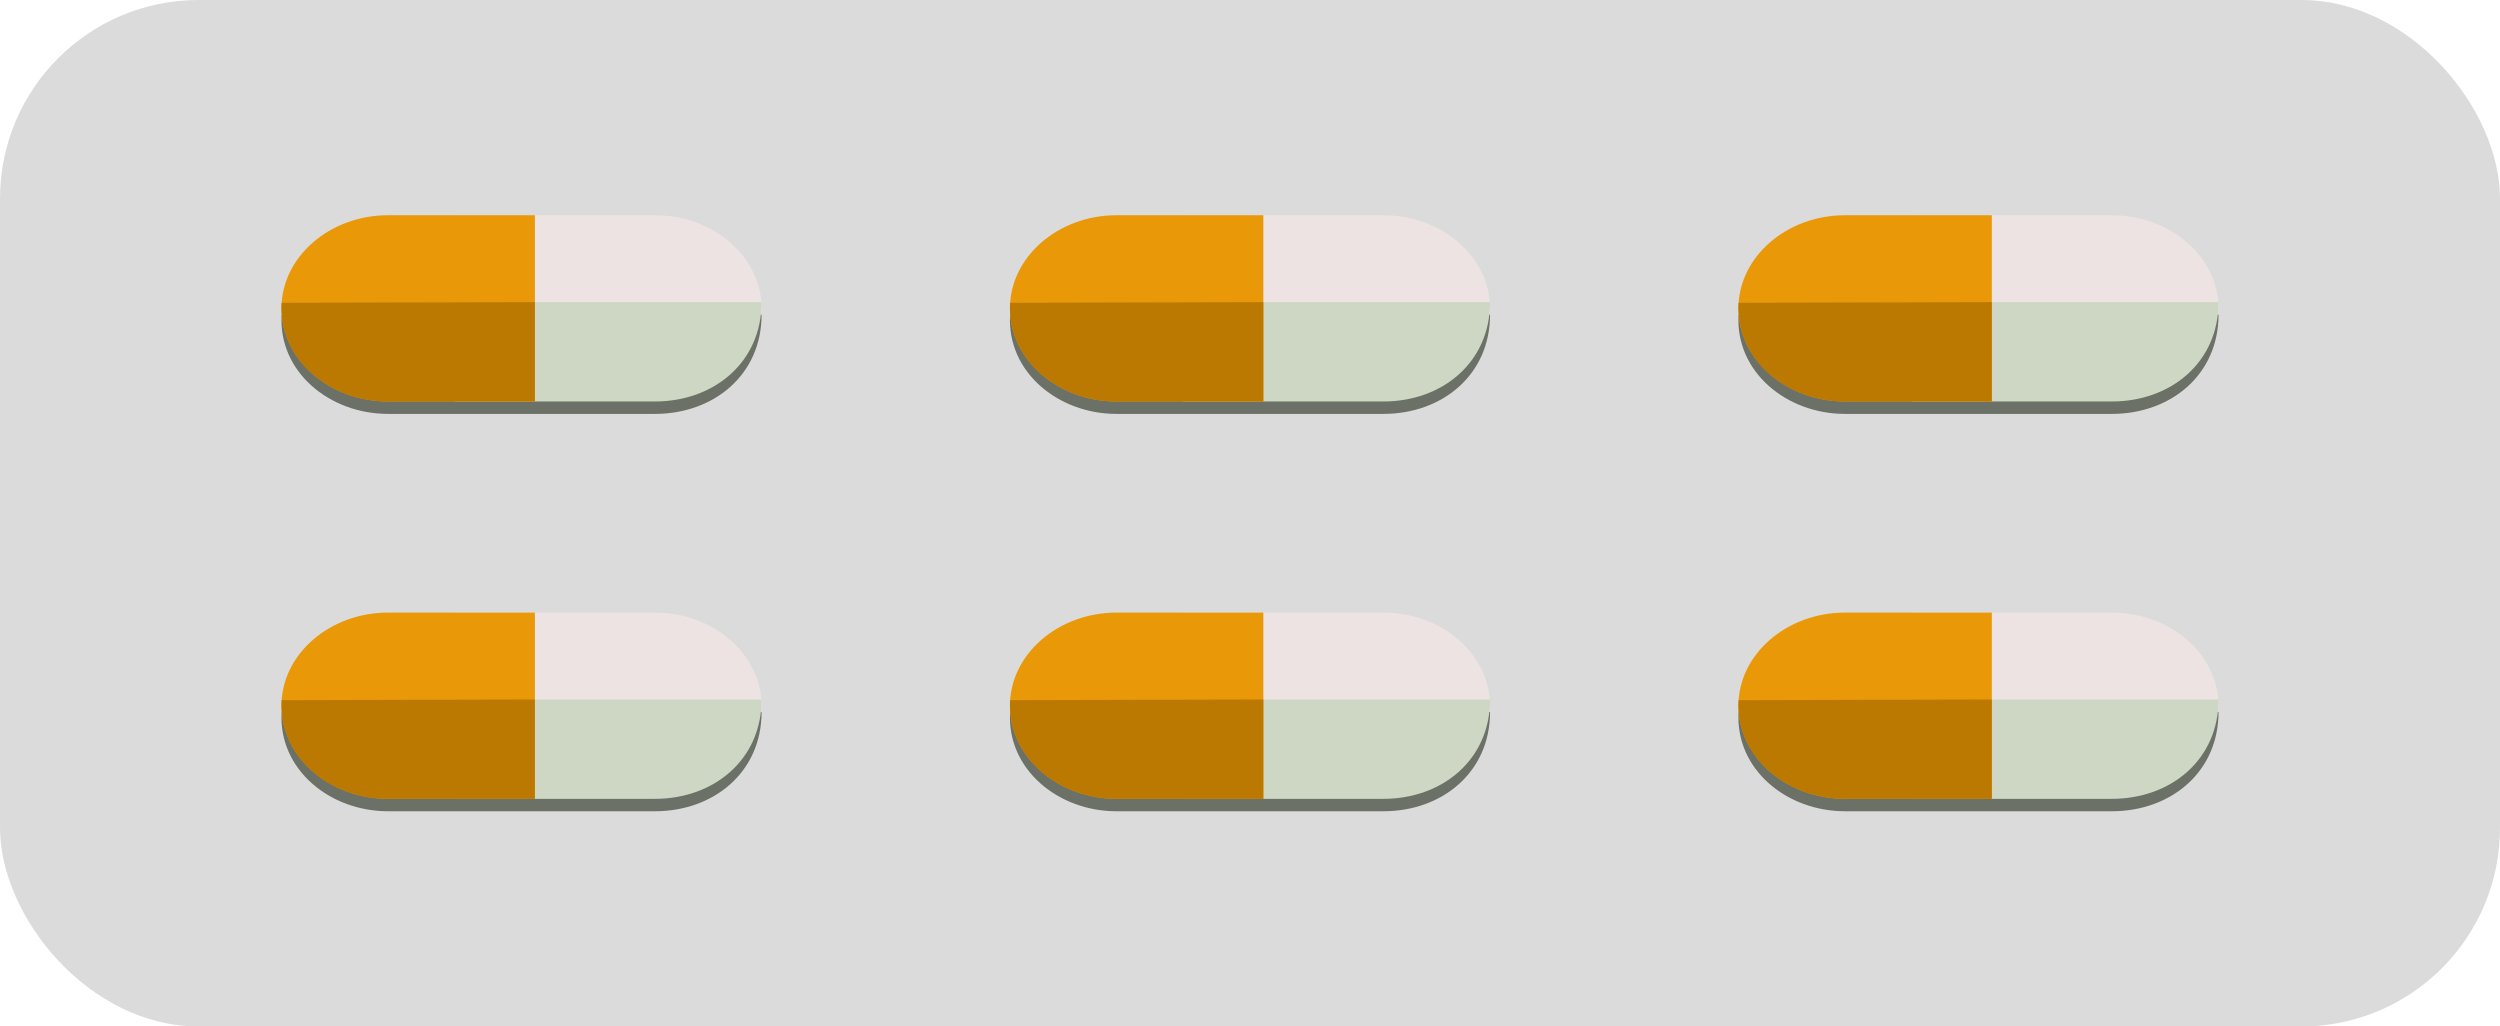 <svg id="Page-1" xmlns="http://www.w3.org/2000/svg" width="151" height="62" viewBox="0 0 151 62">
  <g id="Group-12">
    <rect id="Rectangle" width="151" height="62" rx="12" fill="#dbdbdb"/>
    <g id="Group-3-Copy-7" transform="translate(105 13)">
      <path id="Path" d="M29,5.625c0,3.093-2.9,5.625-6.444,5.625H10.472L7.25,6.16l.29-.534L10.472,0H22.556C26.1,0,29,2.531,29,5.625Z" fill="#eee3e3"/>
      <path id="Combined-Shape" d="M6.439,12C2.89,12-.183,9.448.008,6.039l7.521-.02L7.54,6H29c0,3.653-2.9,6-6.444,6H6.439Z" fill="#6c7167"/>
      <path id="Path-2" data-name="Path" d="M29,5.25c0,3.653-2.9,6-6.444,6H10.472L7.25,5.82l.29-.57Z" fill="#ced7c3"/>
      <path id="Path-3" data-name="Path" d="M15.306,0V11.25H6.444C2.9,11.25,0,8.719,0,5.625S2.9,0,6.444,0Z" fill="#e99807"/>
      <path id="Path-4" data-name="Path" d="M15.306,5.25v6H6.439C2.89,11.25-.183,8.7.008,5.289Z" fill="#bc7901"/>
    </g>
    <g id="Group-3-Copy-10" transform="translate(105 37)">
      <path id="Path-5" data-name="Path" d="M29,5.625c0,3.093-2.9,5.625-6.444,5.625H10.472L7.25,6.16l.29-.534L10.472,0H22.556C26.1,0,29,2.531,29,5.625Z" fill="#eee3e3"/>
      <path id="Combined-Shape-2" data-name="Combined-Shape" d="M6.439,12C2.89,12-.183,9.448.008,6.039l7.521-.02L7.54,6H29c0,3.653-2.9,6-6.444,6H6.439Z" fill="#6c7167"/>
      <path id="Path-6" data-name="Path" d="M29,5.25c0,3.653-2.9,6-6.444,6H10.472L7.25,5.82l.29-.57Z" fill="#ced7c3"/>
      <path id="Path-7" data-name="Path" d="M15.306,0V11.25H6.444C2.9,11.25,0,8.719,0,5.625S2.9,0,6.444,0Z" fill="#e99807"/>
      <path id="Path-8" data-name="Path" d="M15.306,5.25v6H6.439C2.89,11.25-.183,8.7.008,5.289Z" fill="#bc7901"/>
    </g>
    <g id="Group-3-Copy-8" transform="translate(61 13)">
      <path id="Path-9" data-name="Path" d="M29,5.625c0,3.093-2.9,5.625-6.444,5.625H10.472L7.25,6.16l.29-.534L10.472,0H22.556C26.1,0,29,2.531,29,5.625Z" fill="#eee3e3"/>
      <path id="Combined-Shape-3" data-name="Combined-Shape" d="M6.439,12C2.89,12-.183,9.448.008,6.039l7.521-.02L7.54,6H29c0,3.653-2.9,6-6.444,6H6.439Z" fill="#6c7167"/>
      <path id="Path-10" data-name="Path" d="M29,5.25c0,3.653-2.9,6-6.444,6H10.472L7.25,5.82l.29-.57Z" fill="#ced7c3"/>
      <path id="Path-11" data-name="Path" d="M15.306,0V11.25H6.444C2.9,11.25,0,8.719,0,5.625S2.9,0,6.444,0Z" fill="#e99807"/>
      <path id="Path-12" data-name="Path" d="M15.306,5.25v6H6.439C2.89,11.25-.183,8.7.008,5.289Z" fill="#bc7901"/>
    </g>
    <g id="Group-3-Copy-11" transform="translate(61 37)">
      <path id="Path-13" data-name="Path" d="M29,5.625c0,3.093-2.9,5.625-6.444,5.625H10.472L7.25,6.16l.29-.534L10.472,0H22.556C26.1,0,29,2.531,29,5.625Z" fill="#eee3e3"/>
      <path id="Combined-Shape-4" data-name="Combined-Shape" d="M6.439,12C2.89,12-.183,9.448.008,6.039l7.521-.02L7.54,6H29c0,3.653-2.9,6-6.444,6H6.439Z" fill="#6c7167"/>
      <path id="Path-14" data-name="Path" d="M29,5.25c0,3.653-2.9,6-6.444,6H10.472L7.25,5.82l.29-.57Z" fill="#ced7c3"/>
      <path id="Path-15" data-name="Path" d="M15.306,0V11.25H6.444C2.9,11.25,0,8.719,0,5.625S2.9,0,6.444,0Z" fill="#e99807"/>
      <path id="Path-16" data-name="Path" d="M15.306,5.25v6H6.439C2.89,11.25-.183,8.7.008,5.289Z" fill="#bc7901"/>
    </g>
    <g id="Group-3-Copy-9" transform="translate(17 13)">
      <path id="Path-17" data-name="Path" d="M29,5.625c0,3.093-2.9,5.625-6.444,5.625H10.472L7.25,6.16l.29-.534L10.472,0H22.556C26.1,0,29,2.531,29,5.625Z" fill="#eee3e3"/>
      <path id="Combined-Shape-5" data-name="Combined-Shape" d="M6.439,12C2.89,12-.183,9.448.008,6.039l7.521-.02L7.54,6H29c0,3.653-2.9,6-6.444,6H6.439Z" fill="#6c7167"/>
      <path id="Path-18" data-name="Path" d="M29,5.25c0,3.653-2.9,6-6.444,6H10.472L7.25,5.82l.29-.57Z" fill="#ced7c3"/>
      <path id="Path-19" data-name="Path" d="M15.306,0V11.25H6.444C2.9,11.25,0,8.719,0,5.625S2.9,0,6.444,0Z" fill="#e99807"/>
      <path id="Path-20" data-name="Path" d="M15.306,5.25v6H6.439C2.89,11.25-.183,8.7.008,5.289Z" fill="#bc7901"/>
    </g>
    <g id="Group-3-Copy-12" transform="translate(17 37)">
      <path id="Path-21" data-name="Path" d="M29,5.625c0,3.093-2.9,5.625-6.444,5.625H10.472L7.25,6.16l.29-.534L10.472,0H22.556C26.1,0,29,2.531,29,5.625Z" fill="#eee3e3"/>
      <path id="Combined-Shape-6" data-name="Combined-Shape" d="M6.439,12C2.89,12-.183,9.448.008,6.039l7.521-.02L7.54,6H29c0,3.653-2.9,6-6.444,6H6.439Z" fill="#6c7167"/>
      <path id="Path-22" data-name="Path" d="M29,5.25c0,3.653-2.9,6-6.444,6H10.472L7.25,5.82l.29-.57Z" fill="#ced7c3"/>
      <path id="Path-23" data-name="Path" d="M15.306,0V11.25H6.444C2.9,11.25,0,8.719,0,5.625S2.9,0,6.444,0Z" fill="#e99807"/>
      <path id="Path-24" data-name="Path" d="M15.306,5.25v6H6.439C2.89,11.25-.183,8.7.008,5.289Z" fill="#bc7901"/>
    </g>
  </g>
</svg>
